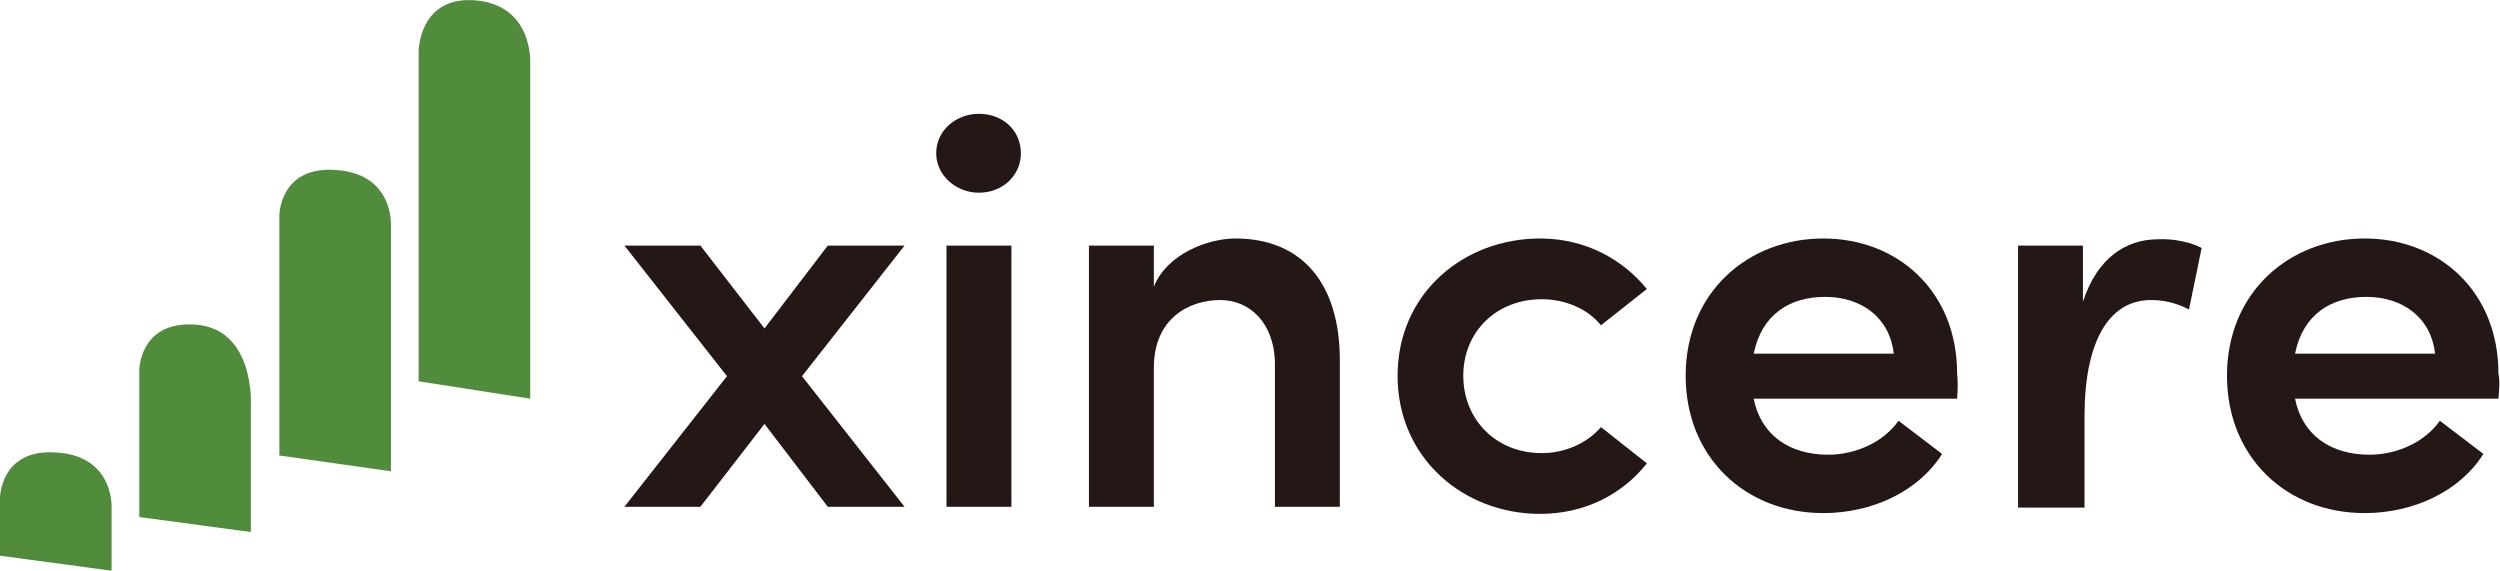 <svg width="722" height="165" viewBox="0 0 722 165" fill="none" xmlns="http://www.w3.org/2000/svg">
<path d="M231.525 108.528L261.236 146.36H239.067L220.783 122.43L202.27 146.36H180.329L210.041 108.528H231.525Z" fill="#231815"/>
<path d="M210.041 108.756L180.329 70.924H202.27L220.783 94.854L239.067 70.924H261.236L231.525 108.756H210.041Z" fill="#231815"/>
<path d="M270.379 44.26C270.379 37.651 276.092 32.865 282.721 32.865C289.577 32.865 294.834 37.651 294.834 44.26C294.834 50.641 289.577 55.655 282.721 55.655C276.092 55.655 270.379 50.641 270.379 44.26ZM273.35 146.36V70.925H292.091V146.36H273.35Z" fill="#231815"/>
<path d="M386.941 103.97V146.36H368.199V105.338C368.199 93.259 360.886 86.65 352.429 86.65C343.744 86.65 333.231 91.664 333.231 106.249V146.36H314.489V70.925H333.231V82.775C337.116 73.204 349.001 68.874 356.772 68.874C376.199 68.874 386.941 82.092 386.941 103.97Z" fill="#231815"/>
<path d="M403.625 108.528C403.625 84.599 422.824 68.874 444.765 68.874C457.792 68.874 468.534 74.799 475.62 83.459L462.363 93.943C458.478 89.157 452.079 86.422 445.222 86.422C432.194 86.422 422.595 95.766 422.595 108.528C422.595 121.063 431.966 130.862 445.222 130.862C452.079 130.862 458.478 127.9 462.363 123.342L475.62 133.825C468.763 142.485 458.021 148.411 444.765 148.411C422.824 148.411 403.625 132.458 403.625 108.528Z" fill="#231815"/>
<path d="M565.212 115.137H506.474C508.531 125.621 516.759 131.318 527.958 131.318C535.958 131.318 543.957 127.672 548.299 121.519L560.87 131.09C554.013 142.03 540.529 148.183 526.587 148.183C503.96 148.183 486.819 132.002 486.819 108.528C486.819 84.371 504.874 68.874 526.587 68.874C548.071 68.874 565.212 84.143 565.212 107.845C565.441 109.896 565.441 112.403 565.212 115.137ZM546.928 102.147C545.785 91.891 537.786 85.738 527.044 85.738C516.988 85.738 508.76 90.752 506.474 102.147H546.928Z" fill="#231815"/>
<path d="M635.835 71.608L632.179 89.385C627.836 87.105 623.951 86.65 621.208 86.65C608.866 86.65 602.01 98.956 602.01 120.151V146.587H582.811V70.924H601.552V87.105C605.666 74.571 613.894 69.101 623.265 69.101C627.836 68.873 632.864 70.013 635.835 71.608Z" fill="#231815"/>
<path d="M721.543 115.137H662.805C664.862 125.621 673.09 131.318 684.289 131.318C692.288 131.318 700.287 127.672 704.63 121.519L717.2 131.09C710.344 142.03 696.859 148.183 682.917 148.183C660.291 148.183 643.149 132.002 643.149 108.528C643.149 84.371 661.205 68.874 682.917 68.874C704.401 68.874 721.543 84.143 721.543 107.845C722 109.896 721.772 112.403 721.543 115.137ZM703.259 102.147C702.116 91.891 694.117 85.738 683.375 85.738C673.318 85.738 665.09 90.752 662.805 102.147H703.259Z" fill="#231815"/>
<path d="M120.905 110.123V14.861C120.905 14.861 120.905 -0.636 136.446 0.047C154.273 0.959 153.131 18.507 153.131 18.507V115.137L120.905 110.123Z" fill="#518C3C"/>
<path d="M0 160.489V143.853C0 143.853 0 129.951 15.542 130.635C33.369 131.318 32.226 147.043 32.226 147.043V164.82L0 160.489Z" fill="#518C3C"/>
<path d="M80.679 131.546V62.264C80.679 62.264 80.679 48.362 96.221 49.046C114.048 49.73 112.905 65.455 112.905 65.455V136.104L80.679 131.546Z" fill="#518C3C"/>
<path d="M40.225 149.322V106.933C40.225 106.933 40.225 93.031 55.767 93.715C73.594 94.398 72.451 116.733 72.451 116.733V153.652L40.225 149.322Z" fill="#518C3C"/>
</svg>
